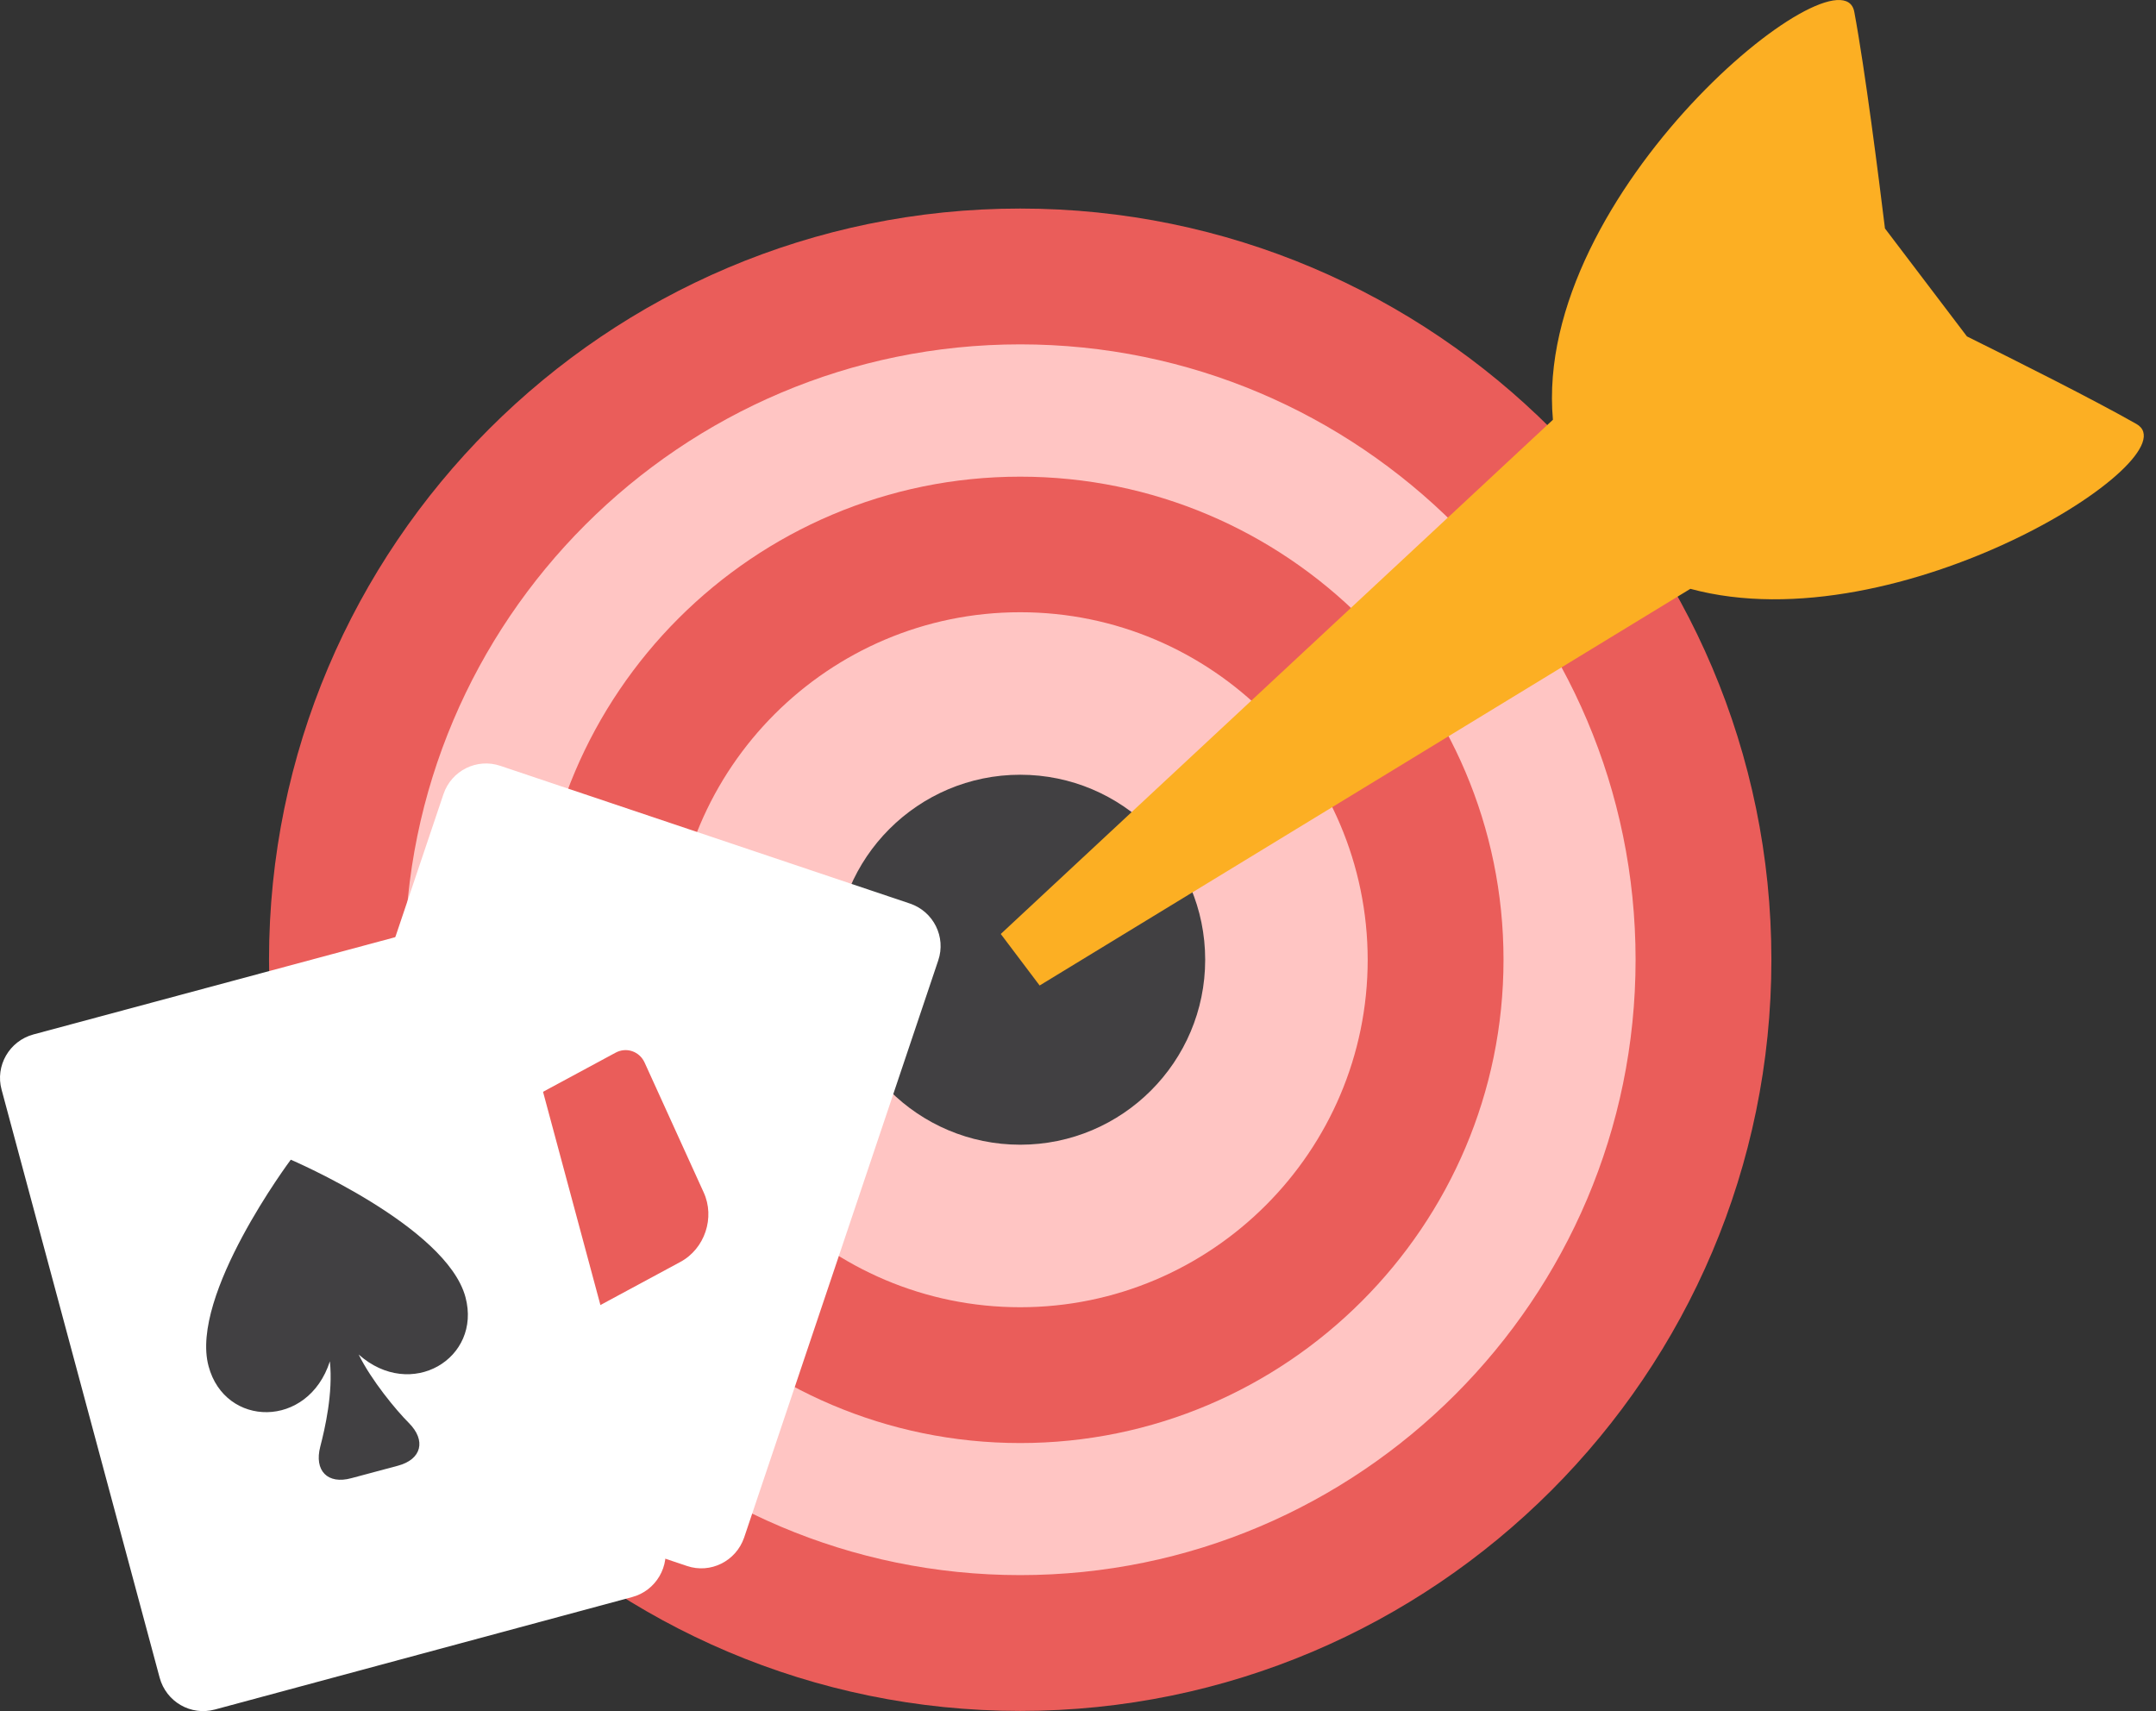 <svg xmlns="http://www.w3.org/2000/svg" width="126" height="100" viewBox="0 0 126 100" fill="none">
    <rect x="0" y="0" width="126" height="100" fill="#333333" stroke="none"/>
    <path d="M99.554 56.088C99.554 78.134 81.668 96.02 59.622 96.02C37.576 96.02 19.69 78.148 19.69 56.088C19.69 34.029 37.576 16.156 59.622 16.156C81.668 16.156 99.554 34.042 99.554 56.088Z" fill="#FFC5C3"/>
    <path d="M59.622 99.989C35.414 99.989 15.722 80.297 15.722 56.089C15.722 31.88 35.414 12.188 59.622 12.188C83.831 12.188 103.523 31.88 103.523 56.089C103.523 80.297 83.831 99.989 59.622 99.989ZM59.622 20.125C39.793 20.125 23.659 36.259 23.659 56.089C23.659 75.918 39.793 92.052 59.622 92.052C79.451 92.052 95.586 75.918 95.586 56.089C95.586 36.259 79.451 20.125 59.622 20.125Z" fill="#EA5D5A"/>
    <path d="M83.885 56.088C83.885 69.499 73.02 80.365 59.609 80.365C46.198 80.365 35.332 69.499 35.332 56.088C35.332 42.677 46.198 31.812 59.609 31.812C73.02 31.825 83.885 42.691 83.885 56.088Z" fill="#FFC5C3"/>
    <path d="M59.622 84.334C44.049 84.334 31.377 71.662 31.377 56.088C31.377 40.515 44.049 27.857 59.622 27.857C75.195 27.857 87.868 40.529 87.868 56.088C87.868 71.648 75.195 84.334 59.622 84.334ZM59.622 35.78C48.428 35.78 39.314 44.894 39.314 56.088C39.314 67.282 48.428 76.397 59.622 76.397C70.816 76.397 79.93 67.282 79.93 56.088C79.917 44.894 70.816 35.78 59.622 35.78Z" fill="#EA5D5A"/>
    <path d="M70.433 56.088C70.433 62.055 65.589 66.899 59.623 66.899C53.656 66.899 48.812 62.055 48.812 56.088C48.812 50.122 53.656 45.277 59.623 45.277C65.589 45.277 70.433 50.122 70.433 56.088Z" fill="#414042"/>
    <path d="M124.857 24.778C122.353 23.355 117.878 21.11 114.95 19.66L110.16 13.351C109.804 10.436 108.997 4.059 108.367 0.693C107.615 -3.372 89.564 11.216 90.755 24.531L58.486 54.583L60.758 57.594L98.788 34.412C110.981 37.71 128.238 26.694 124.857 24.778Z" fill="#FCAF23"/>
    <path d="M40.148 91.518L16.213 83.472C14.831 83.006 14.092 81.514 14.558 80.146L25.916 46.413C26.381 45.031 27.873 44.292 29.241 44.757L53.176 52.804C54.558 53.269 55.297 54.761 54.832 56.129L43.487 89.862C43.008 91.244 41.517 91.983 40.148 91.518Z" fill="white"/>
    <path d="M37.671 62.096C37.37 61.439 36.604 61.179 35.974 61.521L28.639 65.476C27.202 66.256 26.587 68.076 27.271 69.554L30.719 77.135C31.02 77.792 31.787 78.052 32.416 77.71L39.751 73.755C41.188 72.989 41.804 71.155 41.12 69.677L37.671 62.096Z" fill="#EA5D5A"/>
    <path d="M36.932 93.338L12.56 99.907C11.15 100.29 9.713 99.455 9.33 98.046L0.093 63.683C-0.29 62.287 0.545 60.837 1.954 60.454L26.34 53.899C27.736 53.516 29.187 54.35 29.57 55.76L38.821 90.136C39.177 91.518 38.342 92.969 36.932 93.338Z" fill="white"/>
    <path d="M20.962 79.161C21.701 80.666 23.152 82.418 23.891 83.157C24.917 84.183 24.643 85.292 23.248 85.661L20.538 86.386C19.142 86.77 18.349 85.948 18.718 84.539C18.992 83.485 19.471 81.405 19.279 79.558C18.006 83.513 13.148 83.43 12.19 79.845C11.068 75.699 16.994 67.775 16.994 67.775C16.994 67.775 26.094 71.662 27.203 75.808C28.16 79.38 24.028 81.884 20.962 79.161Z" fill="#414042"/>
</svg>

